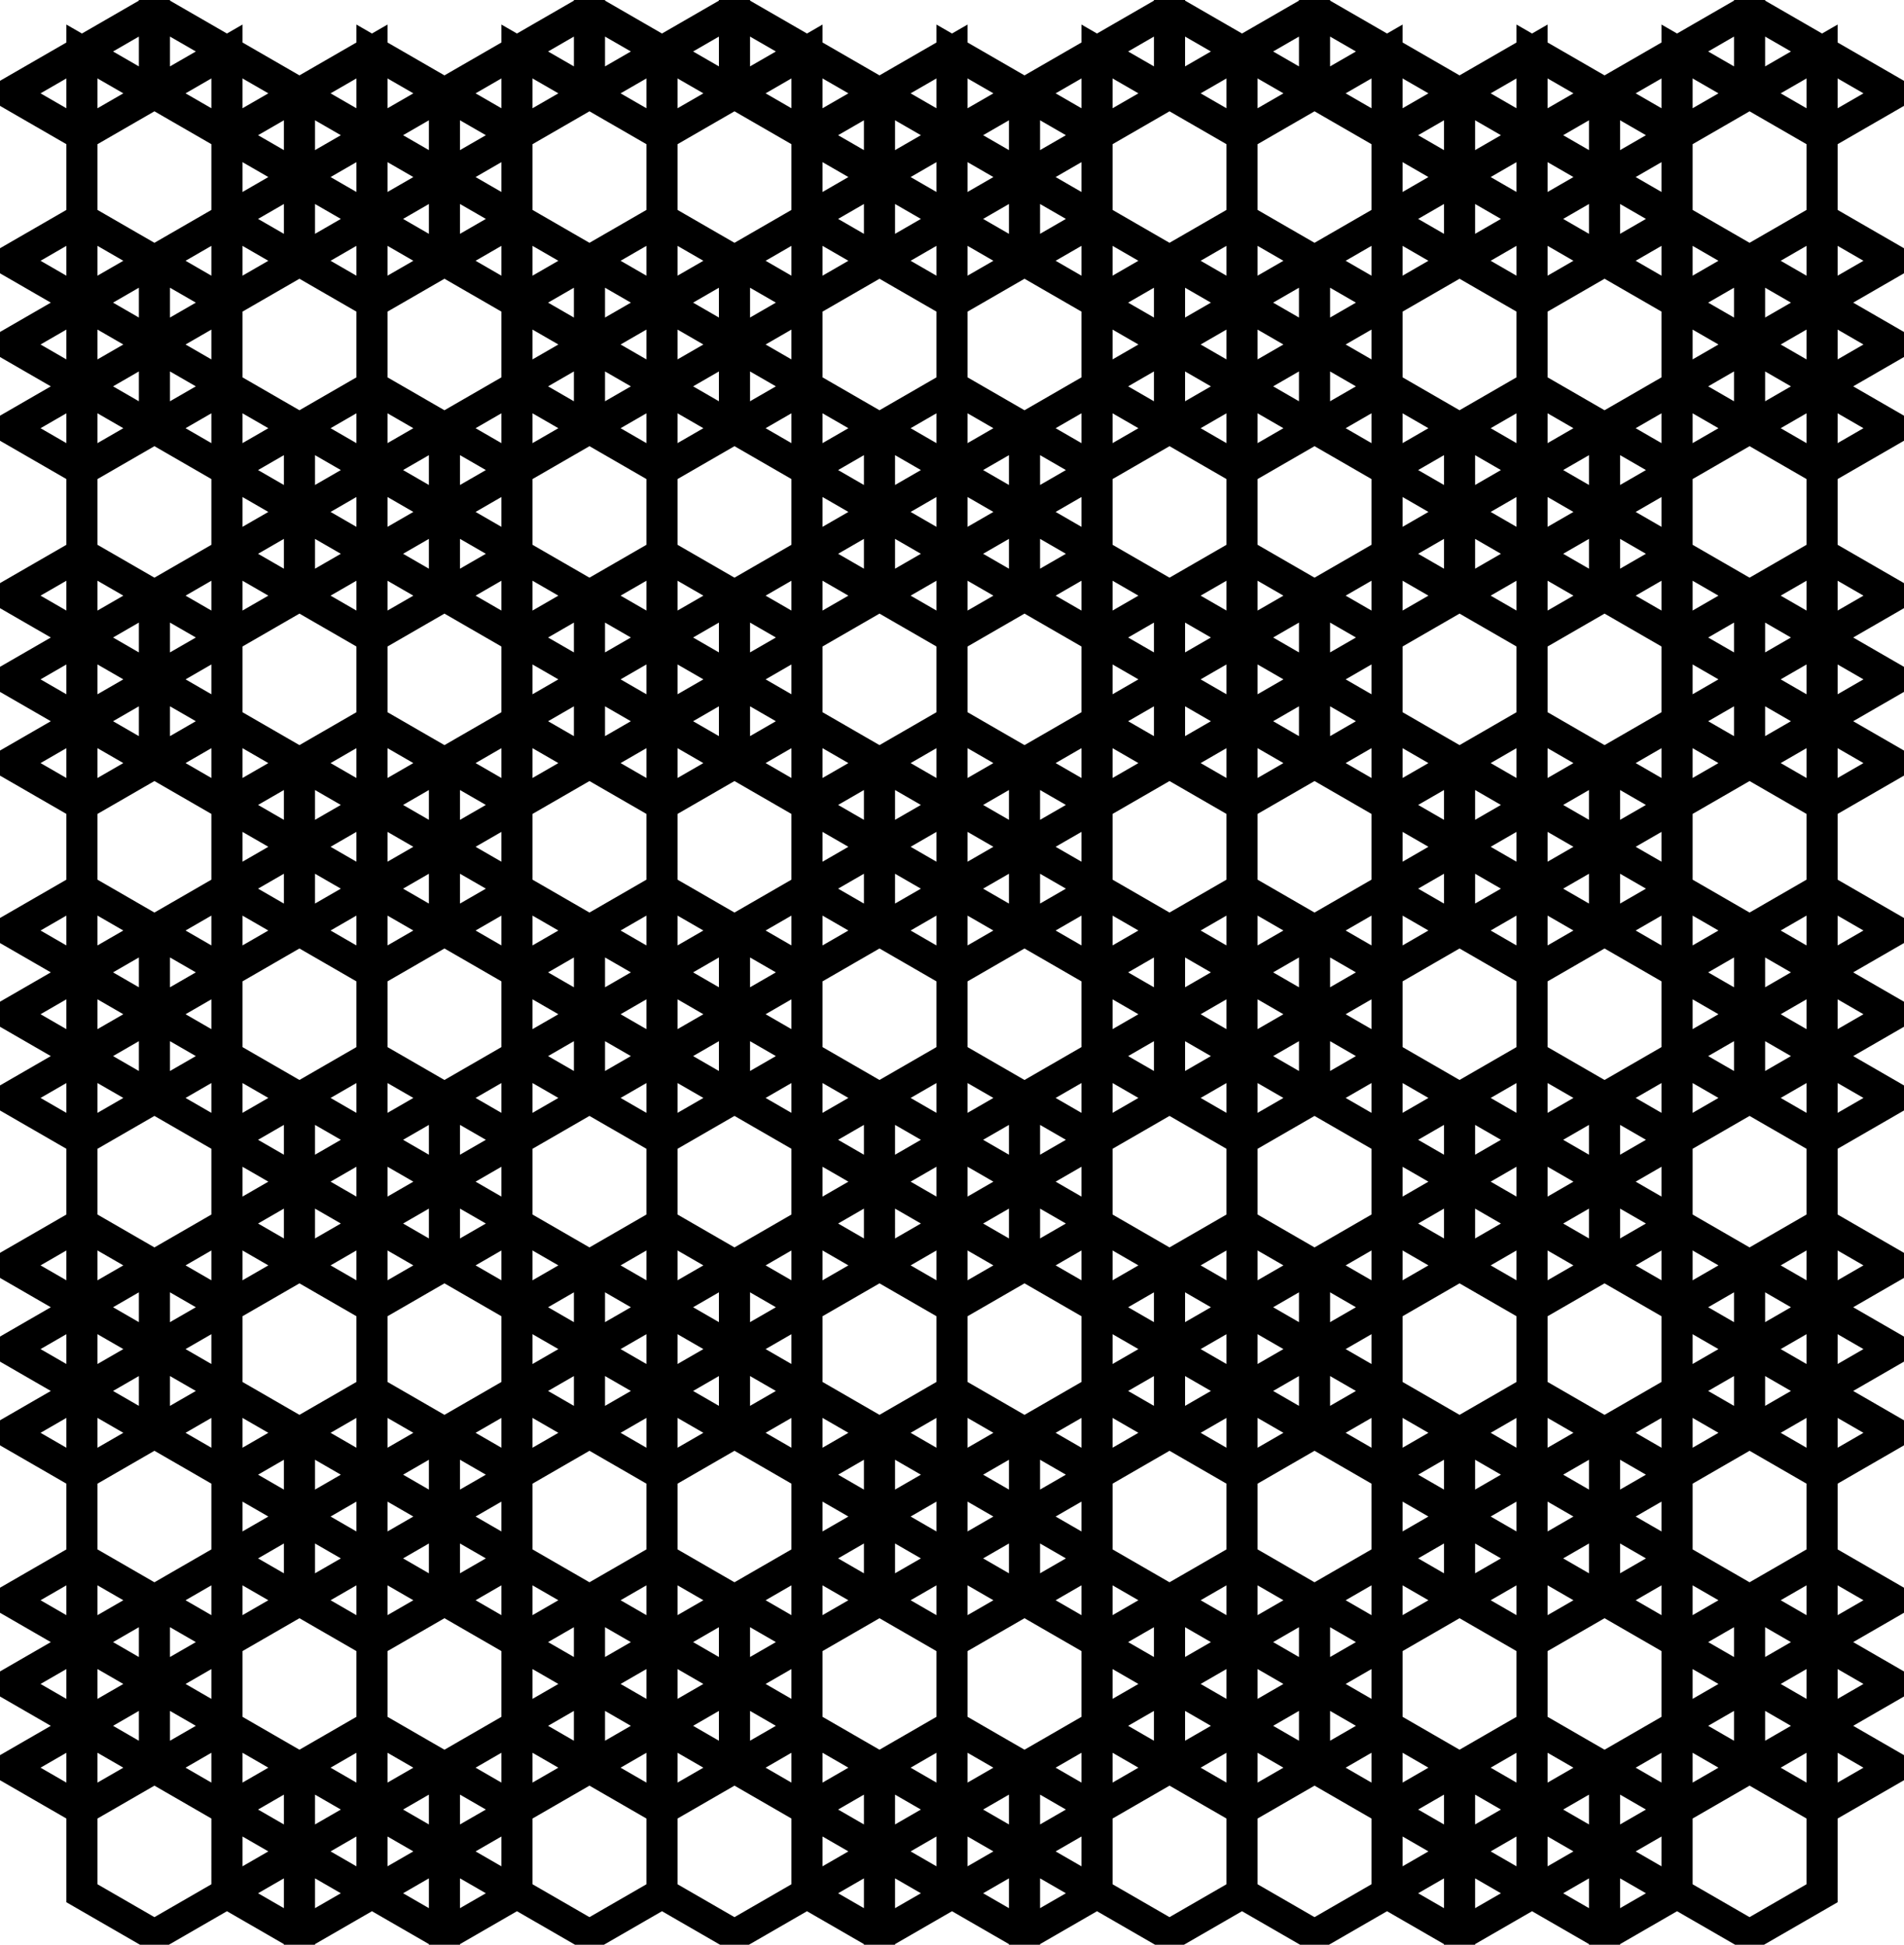 <?xml version="1.0" encoding="UTF-8" standalone="no"?>
<svg
   xmlns:dc="http://purl.org/dc/elements/1.1/"
   xmlns:cc="http://creativecommons.org/ns#"
   xmlns:rdf="http://www.w3.org/1999/02/22-rdf-syntax-ns#"
   xmlns:svg="http://www.w3.org/2000/svg"
   xmlns="http://www.w3.org/2000/svg"
   xmlns:sodipodi="http://sodipodi.sourceforge.net/DTD/sodipodi-0.dtd"
   xmlns:inkscape="http://www.inkscape.org/namespaces/inkscape"
   inkscape:version="1.0beta1 (32d4812, 2019-09-19)"
   sodipodi:docname="5-uniform_260.svg"
   id="c:\kuniform\5u\5-uniform_260.svg"
   height="1000.0"
   width="978.985"
   version="1.0">
  <defs
     id="defs146273" />
  <sodipodi:namedview
     inkscape:current-layer="c:\kuniform\5u\5-uniform_260.svg"
     inkscape:window-maximized="1"
     inkscape:window-y="23"
     inkscape:window-x="0"
     inkscape:cy="452.78179"
     inkscape:cx="391.22874"
     inkscape:zoom="0.61028663"
     showgrid="false"
     id="namedview146271"
     inkscape:window-height="1005"
     inkscape:window-width="1680"
     inkscape:pageshadow="2"
     inkscape:pageopacity="0"
     guidetolerance="10"
     gridtolerance="10"
     objecttolerance="10"
     borderopacity="1"
     inkscape:document-rotation="0"
     bordercolor="#666666"
     pagecolor="#ffffff" />
  <!-- X Coordinate transform: fx(x)=(x+68.545654)*0.86095566-->
  <!-- Y Coordinate transform: fy(y)=(1080.75-y)*0.86095566 -->
  <path
     d="m 936.858,69.522 37.281,-21.524 m -74.561,0 V 4.95 m -37.281,21.524 37.281,21.524 37.28,21.524 M 42.127,112.57 4.846,134.094 M 42.127,930.478 4.846,908.954 m 894.732,0 37.28,-21.524 37.281,-21.524 M 79.407,908.954 42.127,887.43 4.846,865.906 m 932.012,-753.336 37.281,21.524 m -894.732,0 -37.28,21.524 -37.281,21.524 m 932.012,753.336 37.281,-21.524 m -111.842,-21.524 37.281,21.524 37.28,21.524 M 825.017,908.954 v 43.048 43.047 m -111.842,-21.523 37.281,-21.524 37.28,-21.524 37.281,-21.524 37.28,-21.524 37.281,-21.524 37.28,-21.524 37.281,-21.524 M 42.127,801.334 4.846,822.858 m 37.281,107.62 37.28,-21.524 37.281,-21.524 m 37.28,21.524 v 43.048 43.047 M 265.81,973.526 228.529,952.002 191.249,930.478 153.968,908.954 116.688,887.43 79.407,865.906 42.127,844.382 4.846,822.858 m 894.732,-688.764 37.28,21.524 37.281,21.524 M 79.407,47.998 V 4.95 m 857.451,796.384 37.281,21.524 M 42.127,241.713 4.846,220.189 M 116.688,155.618 79.407,134.094 42.127,112.57 m 111.841,21.524 V 91.046 47.998 M 42.127,69.522 79.407,47.998 116.688,26.474 M 303.09,47.998 V 4.95 m -186.402,64.572 37.28,-21.524 37.281,-21.524 37.28,21.524 37.281,21.524 m 74.561,-43.048 -37.281,21.524 -37.28,21.524 -37.281,21.524 -37.28,21.524 -37.281,21.524 -37.28,21.524 -37.281,21.524 -37.28,21.524 -37.281,21.523 M 42.127,758.287 4.846,736.763 M 42.127,284.761 4.846,306.285 m 708.329,667.241 37.281,21.523 37.28,-21.523 37.281,-21.524 37.28,-21.524 37.281,-21.524 v -43.048 -43.048 m -37.281,21.524 37.281,-21.524 37.28,-21.524 m -149.122,86.096 37.281,21.524 37.28,21.524 m -223.682,43.048 37.28,21.523 m 74.561,-86.095 v 43.048 43.047 m -37.281,-64.571 37.281,-21.524 37.28,-21.524 M 79.407,822.858 v 43.048 43.048 l 37.281,21.524 37.28,21.524 37.281,21.524 M 116.688,844.382 79.407,822.858 42.127,801.334 m 74.561,129.144 37.28,-21.524 37.281,-21.524 M 42.127,69.522 4.846,47.998 M 303.09,995.049 340.371,973.526 M 228.529,908.954 v 43.048 43.047 m -37.28,-107.619 37.28,21.524 37.281,21.524 m 671.048,-688.765 37.281,-21.524 m -111.842,-64.571 37.281,-21.524 37.28,-21.524 M 825.017,134.094 V 91.046 47.998 m -149.122,0 V 4.95 m 37.28,64.572 37.281,-21.524 37.28,-21.524 37.281,21.524 37.28,21.524 m 74.561,688.765 37.281,-21.524 m -37.281,-452.002 37.281,21.524 M 79.407,220.189 v -43.047 -43.048 l 37.281,-21.524 37.28,-21.524 37.281,-21.524 37.28,-21.524 m -186.402,193.715 37.28,-21.524 37.281,-21.523 m 0,-86.096 37.28,21.524 37.281,21.524 M 377.651,47.998 V 4.95 m -111.841,21.524 37.28,21.524 37.281,21.524 m 0,0 37.28,-21.524 37.281,-21.524 M 228.529,134.094 V 91.046 47.998 L 265.81,26.474 m -74.561,129.144 37.28,-21.524 37.281,-21.524 M 42.127,629.143 4.846,650.667 M 42.127,586.096 4.846,564.572 M 42.127,413.904 4.846,392.381 M 42.127,586.096 V 543.048 500 456.952 m 0,0 -37.281,21.524 m 820.171,344.382 37.28,-21.524 m -745.609,0 37.28,21.524 37.281,21.524 m -149.122,129.144 37.28,21.523 m 671.049,-947.051 37.28,21.524 37.281,21.524 37.28,21.524 37.281,21.524 v 43.048 43.047 m -37.281,-21.523 37.281,21.523 37.28,21.524 m -149.122,-86.095 37.281,-21.524 37.28,-21.524 m 37.281,882.479 37.28,-21.523 M 601.334,47.998 V 4.95 m 37.281,64.572 37.28,-21.524 37.28,-21.524 m -149.121,0 37.28,21.524 37.281,21.524 m 74.56,-43.048 37.281,21.524 v 43.048 43.048 m -37.281,-21.524 37.281,21.524 37.28,21.524 m 111.842,581.145 37.28,-21.524 37.281,-21.524 m -37.281,-64.572 37.281,21.524 m -37.281,-64.571 37.281,-21.524 M 936.858,413.904 974.139,392.381 M 936.858,586.096 V 543.048 500 456.952 m 0,0 37.281,21.524 m -857.451,-236.763 37.28,-21.524 37.281,-21.523 M 42.127,758.287 79.407,736.763 116.688,715.239 M 79.407,736.763 V 693.715 650.667 M 116.688,327.809 79.407,306.285 42.127,284.761 m 37.28,107.62 v -43.048 -43.048 m 0,258.287 v -43.048 -43.048 m 74.561,344.382 v -43.047 -43.048 m 74.561,86.095 -37.28,-21.524 -37.281,-21.523 -37.28,-21.524 L 79.407,736.763 42.127,715.239 4.846,693.715 m 820.171,-473.526 37.28,21.524 M 414.932,69.522 l 37.28,-21.524 37.281,-21.524 37.28,21.524 37.281,21.524 m 298.243,645.717 37.281,21.524 37.28,21.524 m -149.122,86.095 37.281,-21.524 v -43.047 -43.048 m -74.561,86.095 37.28,-21.524 37.281,-21.523 37.28,-21.524 37.281,-21.524 v -43.048 -43.048 m -37.281,-322.858 37.281,-21.524 37.28,-21.524 m -37.28,107.62 v -43.048 -43.048 m 0,258.287 V 521.524 478.476 M 153.968,306.285 v -43.048 -43.048 m 74.561,0 -37.28,21.524 -37.281,21.524 -37.28,21.524 -37.281,21.524 -37.28,21.524 -37.281,21.524 M 116.688,672.191 79.407,650.667 42.127,629.143 m 74.561,-86.095 -37.281,21.524 -37.28,21.524 v 43.047 43.048 43.048 43.048 43.047 43.048 43.048 43.048 43.048 m 0,-559.622 37.28,-21.523 37.281,-21.524 m 0,129.143 -37.281,-21.524 -37.28,-21.524 V 413.904 370.857 327.809 284.761 241.713 198.666 155.618 112.57 69.522 26.474 m 484.646,882.48 v 43.048 43.047 m -74.561,-86.095 v 43.048 43.047 m 260.963,-193.715 37.281,21.524 37.28,21.524 m -111.841,64.572 v -43.048 -43.048 m -111.841,64.572 37.28,21.524 37.281,21.524 37.28,-21.524 37.28,-21.524 m -298.243,86.096 37.28,-21.524 37.281,-21.524 37.28,-21.524 37.281,-21.524 37.28,-21.524 37.281,-21.524 37.28,-21.524 37.28,-21.524 37.281,-21.523 37.28,-21.524 37.281,-21.524 37.28,-21.524 37.281,-21.524 37.28,-21.524 37.281,-21.524 m -857.451,107.62 37.28,-21.524 37.281,-21.524 m 0,129.143 37.28,-21.524 37.281,-21.524 m 37.28,107.62 v -43.048 -43.048 m -37.28,64.572 37.28,21.524 37.281,21.524 37.28,-21.524 37.281,-21.524 m 186.402,107.619 -37.28,-21.523 -37.281,-21.524 -37.28,-21.524 -37.281,-21.524 -37.28,-21.524 -37.281,-21.524 -37.28,-21.524 -37.281,-21.524 -37.28,-21.524 -37.281,-21.523 -37.28,-21.524 -37.281,-21.524 -37.28,-21.524 L 79.407,693.715 42.127,672.191 4.846,650.667 m 782.89,-452.001 37.281,21.523 v 43.048 43.048 m 37.28,365.906 37.281,-21.524 37.28,-21.524 m -149.122,86.096 37.281,21.524 37.28,21.524 m 0,-215.239 37.281,21.524 37.28,21.524 v 43.047 43.048 43.048 43.048 43.047 43.048 43.048 43.048 43.048 m -74.561,-602.669 37.281,21.524 37.28,21.523 M 862.297,500 l 37.281,-21.524 37.28,-21.524 V 413.904 370.857 327.809 284.761 241.713 198.666 155.618 112.57 69.522 26.474 M 452.212,134.094 V 91.046 47.998 m 74.561,86.096 V 91.046 47.998 m -410.085,236.763 37.28,21.524 37.281,21.524 m 0,-129.143 37.28,21.523 37.281,21.524 m 37.28,-21.524 v -43.047 -43.048 m -37.28,21.524 37.28,-21.524 37.281,-21.524 37.28,21.524 37.281,21.524 m -298.244,473.525 37.28,21.524 37.281,21.524 m -37.281,-21.524 v -43.048 -43.047 m 0,-86.096 v -43.048 -43.047 m -37.28,21.523 37.28,-21.523 37.281,-21.524 m 298.244,516.573 37.28,21.524 37.281,21.524 m -149.122,0 37.28,-21.524 37.281,-21.524 m 111.841,21.524 37.281,-21.524 37.28,-21.524 37.28,-21.524 37.281,-21.524 v -43.047 -43.048 m -37.281,21.524 37.281,-21.524 37.28,-21.524 m -149.121,86.095 37.28,21.524 37.28,21.524 m -298.243,129.144 37.28,21.523 37.281,-21.523 37.28,-21.524 37.281,-21.524 37.28,-21.524 v -43.048 -43.048 m -37.28,21.524 37.28,-21.524 37.281,-21.524 M 228.529,736.763 v 43.048 43.047 l 37.281,21.524 37.28,21.524 37.281,21.524 37.28,21.524 m -186.402,-193.715 37.28,21.524 37.281,21.524 m 0,86.095 37.28,-21.524 37.281,-21.524 m 37.28,21.524 v 43.048 43.048 l 37.281,21.524 37.28,21.524 37.281,21.524 m -149.122,-172.192 37.28,21.524 37.281,21.524 m 372.804,-516.573 37.281,-21.524 37.28,-21.524 m -149.122,-43.048 37.281,-21.524 37.28,-21.523 m -111.841,21.523 v -43.047 -43.048 m -111.841,21.524 37.28,-21.524 37.281,-21.524 37.28,21.524 37.28,21.524 m 111.842,495.049 37.28,-21.524 m -74.561,43.048 37.281,-21.524 v -43.048 -43.047 m 0,-86.096 v -43.048 -43.047 m -37.281,-21.524 37.281,21.524 37.28,21.523 M 414.932,112.57 l 37.28,21.524 37.281,21.524 m 0,0 37.28,-21.524 37.281,-21.524 M 228.529,306.285 v -43.048 -43.048 l 37.281,-21.523 37.28,-21.524 37.281,-21.524 37.28,-21.524 m -186.402,193.715 37.28,-21.524 37.281,-21.524 m 0,-86.095 37.28,21.523 37.281,21.524 m 37.28,-21.524 v -43.047 -43.048 l 37.281,-21.524 37.28,-21.524 37.281,-21.524 37.28,-21.524 37.281,-21.524 m -223.683,215.239 37.28,-21.524 37.281,-21.523 m -298.244,387.43 37.28,-21.524 37.281,-21.524 m 0,-43.048 v -43.048 -43.048 -43.047 m -74.561,86.095 37.28,21.524 37.281,21.524 m 484.646,236.763 37.28,-21.524 m -447.365,0 37.28,21.524 m 111.842,64.571 37.28,21.524 37.281,21.524 37.28,-21.524 37.281,-21.524 M 750.456,306.285 v -43.048 -43.048 m -37.281,64.572 37.281,21.524 37.28,21.524 m -149.121,-86.096 37.28,-21.524 37.28,-21.523 m -111.841,21.523 v -43.047 -43.048 m -37.28,64.572 37.28,21.523 37.281,21.524 m 111.841,408.954 37.28,-21.524 37.281,-21.524 37.28,-21.523 37.281,-21.524 37.28,-21.524 37.281,-21.524 m -186.403,21.524 37.281,21.524 37.28,21.524 M 787.736,500 v -43.048 -43.048 -43.047 m 0,129.143 37.281,-21.524 37.28,-21.524 M 265.81,327.809 303.09,306.285 m -111.841,365.906 37.28,-21.524 37.281,-21.524 m -37.281,21.524 v -43.048 -43.047 m 0,-86.096 v -43.048 -43.047 m 37.281,21.523 -37.281,-21.523 -37.28,-21.524 V 327.809 284.761 241.713 198.666 155.618 112.57 69.522 26.474 M 377.651,736.763 340.371,715.239 303.09,693.715 265.81,672.191 228.529,650.667 191.249,629.143 153.968,607.619 116.688,586.096 79.407,564.572 42.127,543.048 4.846,521.524 M 303.09,650.667 v 43.048 43.048 l 37.281,21.524 m 335.524,-452.002 37.28,21.524 m -298.243,-86.096 37.28,-21.524 37.281,-21.523 37.28,21.523 37.281,21.524 m 149.121,387.43 37.281,21.524 37.28,21.524 m -186.402,64.572 37.281,-21.524 37.28,-21.524 37.28,-21.524 37.281,-21.524 v -43.048 -43.047 m 0,-86.096 v -43.048 -43.047 m -37.281,21.523 37.281,-21.523 37.28,-21.524 V 327.809 284.761 241.713 198.666 155.618 112.57 69.522 26.474 m -149.121,731.813 37.28,-21.524 v -43.048 -43.048 m -298.244,-344.382 -37.28,21.524 -37.281,21.524 -37.28,21.524 -37.281,21.524 -37.28,21.523 -37.281,21.524 -37.28,21.524 L 79.407,478.476 42.127,500 4.846,521.524 m 186.403,21.524 37.28,21.524 37.281,21.524 m 0,-129.144 -37.281,21.524 -37.28,21.524 v 43.048 43.048 43.047 43.048 43.048 43.048 43.047 43.048 43.048 43.048 43.048 l 37.28,21.523 37.281,-21.523 m 0,-473.526 v -43.048 -43.048 -43.047 m 37.28,21.524 v -43.048 -43.048 l 37.281,-21.524 m 186.402,538.097 v -43.047 -43.048 m -74.561,86.095 v -43.047 -43.048 m 111.842,-21.524 37.28,21.524 37.281,21.524 m -559.208,236.762 37.281,-21.523 37.28,-21.524 37.281,-21.524 37.28,-21.524 37.281,-21.524 37.28,-21.524 37.281,-21.524 37.28,-21.524 37.281,-21.524 37.28,-21.523 37.281,-21.524 37.28,-21.524 37.281,-21.524 37.28,-21.524 37.281,-21.524 37.28,-21.524 37.28,-21.524 37.281,-21.524 37.28,-21.523 37.281,-21.524 37.28,-21.524 37.281,-21.524 37.28,-21.524 37.281,-21.524 m -633.768,279.811 37.28,-21.524 37.281,-21.524 M 4.846,478.476 42.127,500 l 37.28,21.524 37.281,21.524 37.28,21.524 37.281,21.524 37.28,21.523 37.281,21.524 37.28,21.524 37.281,21.524 37.28,21.524 37.281,21.524 37.28,21.524 37.281,21.524 37.28,21.524 37.281,21.523 37.28,21.524 37.281,21.524 37.28,21.524 37.28,21.524 37.281,21.524 37.28,21.524 37.281,21.524 37.28,21.524 37.281,21.523 M 265.81,672.191 l 37.28,-21.524 37.281,-21.524 m 260.963,-322.858 37.281,21.524 37.28,21.524 37.28,21.524 37.281,21.524 37.28,21.523 37.281,21.524 37.28,21.524 37.281,21.524 37.28,21.524 37.281,21.524 m -260.964,64.572 37.281,-21.524 37.28,-21.524 m -74.561,-86.096 37.281,21.524 37.28,21.524 v 43.048 43.048 43.047 43.048 43.048 43.048 43.047 43.048 43.048 43.048 43.048 M 713.175,500 v -43.048 -43.048 -43.047 m -37.28,21.524 v -43.048 -43.048 l -37.28,-21.524 m 0,344.382 37.28,21.524 37.28,21.524 M 452.212,306.285 v -43.048 -43.048 m 74.561,86.096 v -43.048 -43.048 m -186.402,64.572 37.28,21.524 37.281,21.524 M 4.846,564.572 42.127,543.048 79.407,521.524 116.688,500 l 37.28,-21.524 37.281,-21.524 37.28,-21.524 37.281,-21.524 37.28,-21.523 37.281,-21.524 37.28,-21.524 37.281,-21.524 37.28,-21.524 37.281,-21.524 37.28,-21.524 37.281,-21.524 37.28,-21.524 37.281,-21.523 37.28,-21.524 37.28,-21.524 37.281,-21.524 37.28,-21.524 37.281,-21.524 37.28,-21.524 37.281,-21.524 37.28,-21.524 M 303.09,564.572 V 521.524 478.476 M 340.371,413.904 303.09,392.381 265.81,370.857 V 327.809 284.761 241.713 198.666 155.618 112.57 69.522 26.474 l 37.28,-21.524 37.281,21.524 37.28,21.524 37.281,21.524 37.28,21.524 37.281,21.524 37.28,21.524 37.281,21.524 37.28,21.524 37.281,21.524 37.28,21.523 37.28,21.524 37.281,21.524 37.28,21.524 37.281,21.524 37.28,21.524 37.281,21.524 37.28,21.524 37.281,21.524 m -484.646,322.858 37.28,21.524 37.281,21.524 m -149.122,0 37.28,-21.524 37.281,-21.524 m 111.841,-64.572 v 43.048 43.048 l -37.28,21.524 -37.281,21.524 -37.28,21.523 -37.281,21.524 -37.28,21.524 -37.281,21.524 -37.28,21.524 -37.281,21.524 -37.28,21.524 -37.281,21.524 -37.28,21.524 -37.281,21.523 -37.28,-21.523 V 930.478 887.43 844.382 801.334 758.287 715.239 672.191 629.143 586.096 543.048 500 456.952 413.904 370.857 327.809 284.761 241.713 198.666 155.618 112.57 69.522 26.474 m 447.366,645.717 37.28,-21.524 37.281,-21.524 m -260.964,21.524 v 43.048 43.048 l 37.281,21.524 37.28,21.524 37.281,21.523 37.28,21.524 37.281,21.524 37.28,21.524 37.281,21.524 37.28,21.524 37.28,21.524 37.281,21.524 37.28,21.524 37.281,21.523 37.28,-21.523 V 930.478 887.43 844.382 801.334 758.287 715.239 672.191 629.143 586.096 543.048 500 456.952 413.904 370.857 327.809 284.761 241.713 198.666 155.618 112.57 69.522 26.474 m -521.926,602.669 37.28,21.524 37.281,21.524 M 265.81,543.048 l 37.28,21.524 37.281,21.524 m 223.683,-258.287 37.28,-21.524 37.281,-21.524 M 974.139,564.572 936.858,543.048 899.578,521.524 862.297,500 l -37.28,-21.524 -37.281,-21.524 -37.28,-21.524 -37.281,-21.524 -37.28,-21.523 -37.28,-21.524 -37.281,-21.524 -37.28,-21.524 -37.281,-21.524 -37.28,-21.524 -37.281,-21.524 -37.28,-21.524 -37.281,-21.524 -37.28,-21.523 L 303.09,177.142 265.81,155.618 228.529,134.094 191.249,112.57 153.968,91.046 116.688,69.522 79.407,47.998 42.127,26.474 m 633.768,538.098 v -43.048 -43.048 m -37.28,-64.572 37.28,-21.523 37.28,-21.524 V 327.809 284.761 241.713 198.666 155.618 112.57 69.522 26.474 l -37.28,-21.524 -37.28,21.524 -37.281,21.524 -37.28,21.524 -37.281,21.524 -37.28,21.524 -37.281,21.524 -37.28,21.524 -37.281,21.524 -37.28,21.524 -37.281,21.523 -37.28,21.524 -37.281,21.524 -37.28,21.524 -37.281,21.524 -37.28,21.524 -37.281,21.524 -37.28,21.524 -37.281,21.524 m 633.769,193.715 37.28,-21.524 37.28,-21.524 m -298.243,-258.287 37.28,21.524 37.281,21.524 m 0,0 37.28,-21.524 37.281,-21.524 m -186.403,107.62 v -43.048 -43.048 l 37.281,-21.524 37.28,-21.524 37.281,-21.524 37.28,-21.524 37.281,-21.523 37.28,-21.524 37.281,-21.524 37.28,-21.524 37.28,-21.524 37.281,-21.524 37.28,-21.524 37.281,-21.524 37.28,-21.524 37.281,-21.524 37.28,21.524 37.281,21.524 m -633.768,365.906 37.28,-21.523 37.281,-21.524 M 340.371,586.096 V 543.048 500 456.952 m 0,0 L 303.09,478.476 265.81,500 v 43.048 43.048 43.047 43.048 43.048 43.048 43.047 43.048 43.048 43.048 43.048 l 37.28,21.523 m 111.842,-365.906 37.28,21.524 37.281,21.524 37.28,-21.524 37.281,-21.524 m 37.28,-236.762 v -43.048 -43.048 l -37.28,-21.524 -37.281,-21.524 -37.28,-21.524 -37.281,-21.524 -37.28,-21.523 -37.281,-21.524 -37.28,-21.524 L 303.09,134.094 265.81,112.57 228.529,91.046 191.249,69.522 153.968,47.998 116.688,26.474 79.407,4.95 42.127,26.474 4.846,47.998 m 559.208,322.859 37.28,21.524 37.281,21.523 m 0,172.192 V 543.048 500 456.952 m 0,0 37.28,21.524 37.28,21.524 v 43.048 43.048 43.047 43.048 43.048 43.048 43.047 43.048 43.048 43.048 43.048 l -37.28,21.523 m -74.561,-430.477 37.281,-21.524 37.28,-21.524 37.28,-21.524 37.281,-21.524 37.28,-21.524 37.281,-21.524 37.28,-21.524 37.281,-21.523 37.28,-21.524 37.281,-21.524 M 414.932,413.904 V 370.857 327.809 284.761 241.713 198.666 155.618 112.57 69.522 26.474 M 377.651,564.572 V 521.524 478.476 M 4.846,349.333 l 37.281,21.524 37.28,21.524 37.281,21.523 37.28,21.524 37.281,21.524 37.28,21.524 37.281,21.524 37.28,21.524 37.281,21.524 37.28,21.524 37.281,21.524 37.28,21.523 37.281,21.524 37.28,21.524 M 377.651,995.049 340.371,973.526 V 930.478 887.43 844.382 801.334 758.287 715.239 672.191 629.143 586.096 l 37.28,-21.524 37.281,-21.524 m 111.841,-150.667 37.281,21.523 m -111.842,236.763 37.281,-21.524 37.28,-21.524 37.281,-21.523 37.28,-21.524 v -43.048 -43.048 m -37.28,64.572 37.28,21.524 37.281,21.524 v 43.047 43.048 43.048 43.048 43.047 43.048 43.048 43.048 43.048 l -37.281,21.523 M 4.846,693.715 l 37.281,-21.524 37.28,-21.524 37.281,-21.524 37.28,-21.524 37.281,-21.523 37.28,-21.524 37.281,-21.524 37.28,-21.524 37.281,-21.524 37.28,-21.524 37.281,-21.524 37.28,-21.524 37.281,-21.524 37.28,-21.523 37.281,-21.524 37.28,-21.524 37.281,-21.524 37.28,-21.524 37.28,-21.524 37.281,-21.524 37.28,-21.524 37.281,-21.524 37.28,-21.523 37.281,-21.524 37.28,-21.524 37.281,-21.524 m 0,215.239 -37.281,-21.524 -37.28,-21.524 -37.281,-21.524 -37.28,-21.524 -37.281,-21.524 -37.28,-21.524 -37.281,-21.523 -37.28,-21.524 -37.28,-21.524 L 601.334,134.094 564.054,112.57 526.773,91.046 489.493,69.522 452.212,47.998 414.932,26.474 377.651,4.95 340.371,26.474 v 43.048 43.048 43.048 43.048 43.047 43.048 43.048 43.048 43.047 43.048 l 37.28,21.524 37.281,21.524 m 559.207,408.954 -37.281,-21.524 -37.28,-21.524 -37.281,-21.524 -37.28,-21.524 -37.281,-21.524 -37.28,-21.523 -37.281,-21.524 -37.28,-21.524 -37.28,-21.524 -37.281,-21.524 -37.28,-21.524 -37.281,-21.524 v -43.048 -43.047 m 447.366,-258.287 -37.281,21.524 -37.28,21.524 -37.281,21.524 -37.28,21.524 -37.281,21.523 -37.28,21.524 -37.281,21.524 -37.28,21.524 -37.28,21.524 -37.281,21.524 -37.28,21.524 -37.281,21.524 -37.28,21.524 -37.281,21.523 -37.28,21.524 -37.281,21.524 -37.28,21.524 -37.281,21.524 -37.28,21.524 -37.281,21.524 -37.28,21.524 -37.281,21.524 -37.28,21.523 -37.281,21.524 -37.28,21.524 -37.281,21.524 m 0,43.048 37.281,-21.524 37.28,-21.524 37.281,-21.524 37.28,-21.524 37.281,-21.524 37.28,-21.523 37.281,-21.524 37.28,-21.524 37.281,-21.524 37.28,-21.524 37.281,-21.524 37.28,-21.524 V 607.619 564.572 M 4.846,306.285 l 37.281,21.524 37.28,21.524 37.281,21.524 37.28,21.524 37.281,21.523 37.28,21.524 37.281,21.524 37.28,21.524 37.281,21.524 37.28,21.524 37.281,21.524 37.28,21.524 37.281,21.524 37.28,21.523 37.281,21.524 37.28,21.524 37.281,21.524 37.28,21.524 37.28,21.524 37.281,21.524 37.28,21.524 37.281,21.524 37.28,21.523 37.281,21.524 37.28,21.524 37.281,21.524 m -521.927,-473.525 37.281,21.523 37.28,21.524 37.281,21.524 37.28,21.524 37.281,21.524 37.28,21.524 37.28,21.524 37.281,21.524 37.28,21.524 37.281,21.523 37.28,21.524 37.281,21.524 37.28,21.524 37.281,21.524 M 564.054,500 l 37.28,-21.524 37.281,-21.524 V 413.904 370.857 327.809 284.761 241.713 198.666 155.618 112.57 69.522 26.474 M 452.212,478.476 v -43.048 -43.047 l -37.28,-21.524 -37.281,-21.524 -37.28,-21.524 -37.281,-21.524 -37.28,-21.524 -37.281,-21.524 -37.28,-21.524 -37.281,-21.524 -37.28,-21.523 L 79.407,177.142 42.127,155.618 4.846,134.094 m 0,602.669 37.281,-21.524 37.28,-21.524 37.281,-21.524 37.28,-21.524 37.281,-21.524 37.28,-21.524 37.281,-21.523 37.28,-21.524 37.281,-21.524 37.28,-21.524 37.281,-21.524 37.28,-21.524 37.281,-21.524 37.28,-21.524 37.281,-21.524 37.28,-21.523 37.281,-21.524 37.28,-21.524 37.28,-21.524 37.281,-21.524 37.28,-21.524 37.281,-21.524 37.28,-21.524 37.281,-21.524 37.28,-21.523 37.281,-21.524 m -484.646,365.906 37.28,21.524 37.281,21.524 m -149.122,0 37.28,-21.524 37.281,-21.524 m 37.28,-64.572 37.281,-21.524 m 410.085,279.811 -37.281,-21.524 -37.28,-21.524 -37.281,-21.524 -37.28,-21.524 -37.281,-21.524 -37.28,-21.524 -37.281,-21.523 -37.28,-21.524 -37.28,-21.524 -37.281,-21.524 -37.28,-21.524 -37.281,-21.524 -37.28,-21.524 -37.281,-21.524 -37.28,-21.524 -37.281,-21.523 -37.28,-21.524 -37.281,-21.524 -37.28,-21.524 -37.281,-21.524 -37.28,-21.524 -37.281,-21.524 -37.28,-21.524 L 79.407,220.189 42.127,198.666 4.846,177.142 M 489.493,500 V 456.952 413.904 370.857 327.809 284.761 241.713 198.666 155.618 112.57 69.522 26.474 m -74.561,430.478 37.28,21.524 L 489.493,500 M 377.651,995.049 414.932,973.526 V 930.478 887.43 844.382 801.334 758.287 715.239 672.191 629.143 586.096 543.048 500 456.952 413.904 l 37.28,-21.523 37.281,-21.524 37.28,21.524 v 43.047 43.048 L 489.493,500 v 43.048 43.048 43.047 43.048 43.048 43.048 43.047 43.048 43.048 43.048 43.048 l 37.28,21.523 37.281,-21.523 V 930.478 887.43 844.382 801.334 758.287 715.239 672.191 629.143 586.096 543.048 500 456.952 413.904 370.857 327.809 284.761 241.713 198.666 155.618 112.57 69.522 26.474 l 37.28,-21.524 37.281,21.524 37.28,21.524 37.28,21.524 37.281,21.524 37.28,21.524 37.281,21.524 37.28,21.524 37.281,21.524 37.28,21.524 37.281,21.523 M 42.127,69.522 79.407,47.998 116.688,69.522 V 112.57 L 79.407,134.094 42.127,112.57 Z m 894.731,0 v 43.048 l -37.28,21.524 -37.281,-21.524 V 69.522 l 37.281,-21.524 z m -74.561,817.908 -37.28,21.524 -37.281,-21.524 v -43.048 l 37.281,-21.524 37.28,21.524 z m -149.122,86.096 -37.28,21.523 -37.28,-21.523 v -43.048 l 37.28,-21.524 37.28,21.524 z M 42.127,801.334 v -43.047 l 37.28,-21.524 37.281,21.524 v 43.047 l -37.281,21.524 z m 74.561,86.096 v -43.048 l 37.28,-21.524 37.281,21.524 v 43.048 l -37.281,21.524 z m -74.561,43.048 37.28,-21.524 37.281,21.524 v 43.048 l -37.281,21.523 -37.28,-21.523 z m 223.683,43.048 v -43.048 l 37.28,-21.524 37.281,21.524 v 43.048 l -37.281,21.523 z m 671.048,-43.048 v 43.048 l -37.28,21.523 -37.281,-21.523 v -43.048 l 37.281,-21.524 z m 0,-129.144 -37.28,21.524 -37.281,-21.524 v -43.047 l 37.281,-21.524 37.28,21.524 z M 42.127,241.713 l 37.28,-21.524 37.281,21.524 v 43.048 l -37.281,21.524 -37.28,-21.524 z m 74.561,-86.095 37.28,-21.524 37.281,21.524 v 43.048 l -37.281,21.523 -37.28,-21.523 z M 303.09,47.998 340.371,69.522 V 112.57 L 303.09,134.094 265.81,112.57 V 69.522 Z M 489.493,500 526.773,478.476 564.054,500 v 43.048 l -37.281,21.524 -37.28,-21.524 z m 298.243,387.43 -37.28,21.524 -37.281,-21.524 v -43.048 l 37.281,-21.524 37.28,21.524 z m -149.121,86.096 -37.281,21.523 -37.28,-21.523 v -43.048 l 37.28,-21.524 37.281,21.524 z M 191.249,887.43 v -43.048 l 37.28,-21.524 37.281,21.524 v 43.048 l -37.281,21.524 z m 149.122,86.096 v -43.048 l 37.28,-21.524 37.281,21.524 v 43.048 l -37.281,21.523 z M 936.858,241.713 v 43.048 l -37.28,21.524 -37.281,-21.524 v -43.048 l 37.281,-21.524 z m -74.561,-86.095 v 43.048 l -37.28,21.523 -37.281,-21.523 v -43.048 l 37.281,-21.524 z m -186.402,-107.62 37.28,21.524 v 43.048 l -37.28,21.524 -37.28,-21.524 V 69.522 Z m -484.646,107.62 37.28,-21.524 37.281,21.524 v 43.048 l -37.281,21.523 -37.28,-21.523 z m 186.402,-107.62 37.281,21.524 v 43.048 l -37.281,21.524 -37.28,-21.524 V 69.522 Z M 42.127,629.143 v -43.047 l 37.28,-21.524 37.281,21.524 v 43.047 l -37.281,21.524 z m 0,-215.239 37.28,-21.523 37.281,21.523 v 43.048 L 79.407,478.476 42.127,456.952 Z M 787.736,155.618 v 43.048 l -37.28,21.523 -37.281,-21.523 v -43.048 l 37.281,-21.524 z M 601.334,47.998 638.615,69.522 v 43.048 l -37.281,21.524 -37.28,-21.524 V 69.522 Z m 335.524,581.145 -37.28,21.524 -37.281,-21.524 v -43.047 l 37.281,-21.524 37.28,21.524 z m 0,-215.239 v 43.048 l -37.28,21.524 -37.281,-21.524 v -43.048 l 37.281,-21.523 z m -820.17,301.335 v -43.048 l 37.28,-21.524 37.281,21.524 v 43.048 l -37.281,21.524 z m 0,-387.43 37.28,-21.524 37.281,21.524 v 43.048 l -37.281,21.524 -37.28,-21.524 z m 745.609,387.43 -37.28,21.524 -37.281,-21.524 v -43.048 l 37.281,-21.524 37.28,21.524 z m 0,-387.43 v 43.048 l -37.28,21.524 -37.281,-21.524 v -43.048 l 37.281,-21.524 z M 116.688,543.048 V 500 l 37.28,-21.524 37.281,21.524 v 43.048 l -37.281,21.524 z m 410.085,365.906 -37.28,-21.524 v -43.048 l 37.28,-21.524 37.281,21.524 v 43.048 z m -74.561,0 -37.28,-21.524 v -43.048 l 37.28,-21.524 37.281,21.524 v 43.048 z m 260.963,-107.62 -37.28,21.524 -37.28,-21.524 v -43.047 l 37.28,-21.524 37.28,21.524 z M 340.371,758.287 v 43.047 l -37.281,21.524 -37.28,-21.524 v -43.047 l 37.28,-21.524 z M 265.81,672.191 v 43.048 l -37.281,21.524 -37.28,-21.524 v -43.048 l 37.28,-21.524 z M 787.736,500 825.017,478.476 862.297,500 v 43.048 l -37.28,21.524 -37.281,-21.524 z m -74.561,172.191 37.281,-21.524 37.28,21.524 v 43.048 l -37.28,21.524 -37.281,-21.524 z M 452.212,220.189 414.932,198.666 v -43.048 l 37.28,-21.524 37.281,21.524 v 43.048 z m 74.561,0 -37.28,-21.523 v -43.048 l 37.28,-21.524 37.281,21.524 v 43.048 z M 303.09,306.285 265.81,284.761 v -43.048 l 37.28,-21.524 37.281,21.524 v 43.048 z m -37.28,21.524 v 43.048 l -37.281,21.524 -37.28,-21.524 v -43.048 l 37.28,-21.524 z m 372.805,473.525 -37.281,21.524 -37.28,-21.524 v -43.047 l 37.28,-21.524 37.281,21.524 z m -223.683,0 -37.281,21.524 -37.28,-21.524 v -43.047 l 37.28,-21.524 37.281,21.524 z m 223.683,-559.621 37.28,-21.524 37.28,21.524 v 43.048 l -37.28,21.524 -37.28,-21.524 z m 111.841,150.668 -37.281,-21.524 v -43.048 l 37.281,-21.524 37.28,21.524 v 43.048 z M 340.371,284.761 v -43.048 l 37.28,-21.524 37.281,21.524 v 43.048 l -37.281,21.524 z M 228.529,564.572 191.249,543.048 V 500 L 228.529,478.476 265.81,500 v 43.048 z m 372.805,-344.383 37.281,21.524 v 43.048 l -37.281,21.524 -37.28,-21.524 V 241.713 Z M 787.736,500 v 43.048 l -37.28,21.524 -37.281,-21.524 V 500 l 37.281,-21.524 z M 265.81,629.143 v -43.047 l 37.28,-21.524 37.281,21.524 v 43.047 l -37.281,21.524 z m 372.805,-43.047 37.28,-21.524 37.28,21.524 v 43.047 l -37.28,21.524 -37.28,-21.524 z M 340.371,456.952 303.09,478.476 265.81,456.952 v -43.048 l 37.28,-21.523 37.281,21.523 z m 186.402,193.715 37.281,21.524 v 43.048 l -37.281,21.524 -37.28,-21.524 v -43.048 z m -74.561,0 37.281,21.524 v 43.048 l -37.281,21.524 -37.28,-21.524 V 672.191 Z M 638.615,456.952 v -43.048 l 37.28,-21.523 37.28,21.523 v 43.048 l -37.28,21.524 z m -186.403,-64.571 -37.28,-21.524 v -43.048 l 37.28,-21.524 37.281,21.524 v 43.048 z m 111.842,193.715 37.28,-21.524 37.281,21.524 v 43.047 l -37.281,21.524 -37.28,-21.524 z m -149.122,0 v 43.047 l -37.281,21.524 -37.28,-21.524 v -43.047 l 37.28,-21.524 z m 111.841,-193.715 -37.28,-21.524 v -43.048 l 37.28,-21.524 37.281,21.524 v 43.048 z m -111.841,64.571 -37.281,21.524 -37.28,-21.524 v -43.048 l 37.28,-21.523 37.281,21.523 z m 149.122,0 v -43.048 l 37.28,-21.523 37.281,21.523 v 43.048 l -37.281,21.524 z M 489.493,500 v 43.048 l -37.281,21.524 -37.28,-21.524 V 500 l 37.28,-21.524 z M 899.578,4.95 V 47.998 L 862.297,26.474 Z m 37.28,21.524 v 43.048 l -37.28,-21.524 z m -820.17,0 37.28,21.524 -37.28,21.524 z m 820.17,904.004 -37.28,-21.524 37.28,-21.524 z m -111.841,64.571 -37.281,-21.523 37.281,-21.524 z m 37.28,-21.523 -37.28,-21.524 37.28,-21.524 z M 42.127,930.478 4.846,908.954 42.127,887.43 Z m 0,0 V 887.43 l 37.28,21.524 z m 782.89,64.571 37.28,-21.523 -37.28,-21.524 z m -671.049,0 37.281,-21.523 -37.281,-21.524 z m 0,0 -37.28,-21.523 37.28,-21.524 z m -37.28,-21.523 v -43.048 l 37.28,21.524 z M 862.297,26.474 v 43.048 l -37.28,-21.524 z m 0,0 37.281,21.524 -37.281,21.524 z M 42.127,112.57 v 43.048 L 4.846,134.094 Z m 0,0 37.28,21.524 -37.28,21.524 z M 936.858,930.478 974.139,908.954 936.858,887.43 Z M 191.249,26.474 l 37.28,21.524 -37.28,21.524 z m 0,0 V 69.522 L 153.968,47.998 Z m -37.281,21.524 37.281,21.524 -37.281,21.524 z m -37.28,21.524 37.28,21.524 -37.28,21.524 z m 37.28,-21.524 v 43.048 l -37.28,-21.524 z m 782.89,839.432 37.281,-21.524 -37.281,-21.524 z m 0,0 -37.28,21.524 v -43.048 z m 0,0 -37.28,-21.524 37.28,-21.524 z m -37.28,21.524 -37.281,-21.524 37.281,-21.524 z m 0,0 -37.281,21.524 V 887.43 Z m -37.281,21.524 -37.28,21.524 v -43.048 z m 0,0 -37.28,-21.524 37.28,-21.524 z m -111.841,64.571 -37.281,-21.523 37.281,-21.524 z m 0,0 37.28,-21.523 -37.28,-21.524 z m 37.28,-21.523 37.281,-21.524 -37.281,-21.524 z m 37.281,-21.524 -37.281,-21.524 37.281,-21.524 z m -37.281,21.524 -37.28,-21.524 37.28,-21.524 z M 42.127,887.43 4.846,865.906 42.127,844.382 Z m 0,-43.048 -37.281,-21.524 37.281,-21.524 z m 0,43.048 37.28,-21.524 v 43.048 z m 0,0 v -43.048 l 37.28,21.524 z m 37.28,21.524 v -43.048 l 37.281,21.524 z m 0,0 37.281,-21.524 v 43.048 z m 37.281,21.524 37.28,-21.524 v 43.048 z m 0,0 V 887.43 l 37.28,21.524 z m 111.841,64.571 37.281,-21.523 -37.281,-21.524 z m 0,0 -37.28,-21.523 37.28,-21.524 z m -37.28,-21.523 -37.281,-21.524 37.281,-21.524 z m -37.281,-21.524 v -43.048 l 37.281,21.524 z m 37.281,21.524 37.28,-21.524 -37.28,-21.524 z m 745.609,-860.956 37.281,21.524 -37.281,21.524 z m 0,0 v 43.048 l -37.28,-21.524 z M 787.736,26.474 v 43.048 l -37.28,-21.524 z m 0,0 37.281,21.524 -37.281,21.524 z m 37.281,21.524 V 91.046 L 787.736,69.522 Z m 0,0 37.28,21.524 -37.28,21.524 z m 37.28,21.524 v 43.048 l -37.28,-21.524 z m 74.561,774.86 37.281,-21.524 -37.281,-21.524 z M 42.127,155.618 v 43.048 L 4.846,177.142 Z m 0,43.048 v 43.047 L 4.846,220.189 Z m 0,-43.048 37.28,-21.524 v 43.048 z m 0,0 37.28,21.524 -37.28,21.524 z m 37.28,-21.524 37.281,21.524 -37.281,21.524 z m 0,0 37.281,-21.524 v 43.048 z m 37.281,-21.524 37.28,-21.524 v 43.048 z m 0,0 37.28,21.524 -37.28,21.524 z m 0,-86.096 V 69.522 L 79.407,47.998 Z M 303.09,4.95 V 47.998 L 265.81,26.474 Z m 0,0 37.281,21.524 -37.281,21.524 z M 265.81,26.474 V 69.522 L 228.529,47.998 Z m 0,0 37.28,21.524 -37.28,21.524 z m -37.281,21.524 37.281,21.524 -37.281,21.524 z m 0,0 v 43.048 l -37.28,-21.524 z m -37.28,21.524 V 112.57 L 153.968,91.046 Z m -37.281,21.524 37.281,21.524 -37.281,21.524 z m 37.281,-21.524 37.28,21.524 -37.28,21.524 z m 745.609,774.86 -37.28,21.524 v -43.048 z m 0,0 -37.28,-21.524 37.28,-21.524 z m -37.28,21.524 -37.281,-21.524 37.281,-21.524 z m 0,0 -37.281,21.524 v -43.048 z m -74.561,43.048 -37.281,21.524 V 887.43 Z M 79.407,4.95 116.688,26.474 79.407,47.998 Z m 633.768,968.576 37.281,-21.524 -37.281,-21.524 z m 37.281,-21.524 -37.281,-21.524 37.281,-21.524 z m 0,0 37.28,-21.524 -37.28,-21.524 z m 37.28,-21.524 -37.28,-21.524 37.28,-21.524 z M 42.127,844.382 79.407,822.858 v 43.048 z m 0,0 v -43.048 l 37.28,21.524 z m 37.28,21.524 v -43.048 l 37.281,21.524 z m 0,0 37.281,-21.524 v 43.048 z m 74.561,43.048 37.281,-21.524 v 43.048 z m 111.842,64.572 -37.281,-21.524 37.281,-21.524 z m -37.281,-21.524 37.281,-21.524 -37.281,-21.524 z m 0,0 -37.28,-21.524 37.28,-21.524 z m -37.28,-21.524 V 887.43 l 37.28,21.524 z m 745.609,-774.86 37.281,21.524 -37.281,21.524 z m 0,43.048 37.281,21.523 -37.281,21.524 z m 0,-43.048 -37.28,21.524 v -43.048 z m 0,0 v 43.048 l -37.28,-21.524 z m -37.28,-21.524 v 43.048 l -37.281,-21.524 z m 0,0 -37.281,21.524 V 112.57 Z m -37.281,-21.524 -37.28,21.524 V 91.046 Z m 0,0 v 43.048 l -37.28,-21.524 z M 42.127,26.474 79.407,47.998 42.127,69.522 Z M 675.895,4.95 l 37.28,21.524 -37.28,21.524 z m 0,0 v 43.048 l -37.28,-21.524 z m 37.28,21.524 37.281,21.524 -37.281,21.524 z m 0,0 v 43.048 l -37.28,-21.524 z m 37.281,21.524 V 91.046 L 713.175,69.522 Z m 0,0 37.28,21.524 -37.28,21.524 z m 37.28,21.524 37.281,21.524 -37.281,21.524 z m 37.281,21.524 v 43.048 L 787.736,112.57 Z M 787.736,69.522 V 112.57 L 750.456,91.046 Z M 42.127,198.666 79.407,177.142 v 43.047 z m 0,0 37.28,21.523 -37.28,21.524 z m 37.28,-21.524 37.281,21.524 -37.281,21.523 z m 0,0 37.281,-21.524 v 43.048 z m 74.561,-43.048 37.281,-21.524 v 43.048 z M 899.578,4.95 l 37.28,21.524 -37.28,21.524 z m -521.927,0 37.281,21.524 -37.281,21.524 z m 0,0 v 43.048 l -37.28,-21.524 z m -37.28,21.524 V 69.522 L 303.09,47.998 Z m 0,0 37.28,21.524 -37.28,21.524 z M 265.81,69.522 V 112.57 L 228.529,91.046 Z m -37.281,21.524 37.281,21.524 -37.281,21.524 z m 0,0 v 43.048 l -37.28,-21.524 z m -37.28,21.524 37.28,21.524 -37.28,21.524 z M 42.127,758.287 4.846,736.763 42.127,715.239 Z m 0,0 v -43.048 l 37.28,21.524 z m 0,-43.048 -37.281,-21.524 37.281,-21.524 z m 0,-43.048 -37.281,-21.524 37.281,-21.524 z m 0,-387.43 v 43.048 L 4.846,306.285 Z m 0,0 37.28,21.524 -37.28,21.524 z m 0,43.048 v 43.048 L 4.846,349.333 Z m 0,43.048 v 43.047 L 4.846,392.381 Z m 0,215.239 -37.281,-21.524 37.281,-21.524 z m 0,-43.048 L 4.846,521.524 42.127,500 Z M 42.127,500 4.846,478.476 42.127,456.952 Z m 857.451,322.858 -37.281,21.524 v -43.048 z m -37.281,21.524 -37.28,-21.524 37.28,-21.524 z m 74.561,-817.908 37.281,21.524 -37.281,21.524 z m -223.683,904.004 -37.28,-21.524 37.28,-21.524 z m 0,0 37.281,-21.524 -37.281,-21.524 z M 79.407,822.858 116.688,801.334 v 43.048 z m 37.281,21.524 v -43.048 l 37.28,21.524 z m 149.122,86.096 37.28,-21.524 -37.28,-21.524 z m 0,0 -37.281,-21.524 37.281,-21.524 z m 671.048,-731.812 -37.28,21.523 v -43.047 z m 0,0 v 43.047 l -37.28,-21.524 z m -37.28,-21.524 v 43.047 l -37.281,-21.523 z m 0,0 -37.281,21.524 v -43.048 z m -74.561,-43.048 -37.281,21.524 V 112.57 Z M 601.334,4.95 v 43.048 l -37.28,-21.524 z m 0,0 37.281,21.524 -37.281,21.524 z m 37.281,21.524 37.28,21.524 -37.28,21.524 z m 0,0 V 69.522 L 601.334,47.998 Z m 74.56,43.048 37.281,21.524 -37.281,21.524 z m 37.281,21.524 v 43.048 L 713.175,112.57 Z m 0,0 37.28,21.524 -37.28,21.524 z m 37.28,21.524 v 43.048 l -37.28,-21.524 z m 149.122,645.717 37.281,-21.524 -37.281,-21.524 z m 0,0 -37.28,-21.524 37.28,-21.524 z m 0,-43.048 37.281,-21.524 -37.281,-21.524 z m 0,-43.048 37.281,-21.524 -37.281,-21.524 z m 0,-387.43 37.281,21.524 -37.281,21.524 z m 0,0 v 43.048 l -37.28,-21.524 z m 0,43.048 37.281,21.524 -37.281,21.524 z m 0,43.048 37.281,21.524 -37.281,21.523 z m 0,215.239 37.281,-21.524 -37.281,-21.524 z m 0,-43.048 37.281,-21.524 L 936.858,500 Z m 0,-43.048 37.281,-21.524 -37.281,-21.524 z M 79.407,4.95 V 47.998 L 42.127,26.474 Z m 0,215.239 37.281,-21.523 v 43.047 z m 37.281,-21.523 37.28,21.523 -37.28,21.524 z m 298.244,-172.192 37.28,21.524 -37.28,21.524 z m 0,0 V 69.522 L 377.651,47.998 Z m -149.122,86.096 37.28,21.524 -37.28,21.524 z m 0,0 v 43.048 L 228.529,134.094 Z M 42.127,715.239 79.407,693.715 v 43.048 z m 0,0 v -43.048 l 37.28,21.524 z m 37.28,21.524 v -43.048 l 37.281,21.524 z m 0,0 37.281,-21.524 v 43.048 z m -37.28,-64.572 37.28,-21.524 v 43.048 z m 0,0 v -43.048 l 37.28,21.524 z m 0,-86.095 v -43.048 l 37.28,21.524 z m 0,-258.287 37.28,-21.524 v 43.048 z m 0,0 37.28,21.524 -37.28,21.524 z m 37.28,-21.524 37.281,21.524 -37.281,21.524 z m 0,0 37.281,-21.524 v 43.048 z m -37.28,64.572 37.28,-21.524 v 43.048 z m 0,0 37.28,21.524 -37.28,21.523 z m 0,172.191 37.28,-21.524 v 43.048 z m 0,0 V 500 l 37.28,21.524 z m 0,-43.048 37.28,-21.524 v 43.048 z m 0,0 v -43.048 l 37.28,21.524 z m 0,-473.526 V 69.522 L 4.846,47.998 Z m 484.646,968.575 37.281,-21.523 -37.281,-21.524 z m 0,0 -37.28,-21.523 37.28,-21.524 z m -74.561,0 -37.28,-21.523 37.28,-21.524 z m 0,0 37.281,-21.523 -37.281,-21.524 z m 410.085,-193.715 -37.28,-21.523 37.28,-21.524 z m 0,0 -37.28,21.524 v -43.047 z m -37.28,21.524 -37.281,21.524 v -43.048 z m 0,0 -37.281,-21.524 37.281,-21.523 z m -37.281,21.524 -37.28,-21.524 37.28,-21.524 z m -223.682,129.144 -37.281,-21.524 37.281,-21.524 z m 74.561,-43.048 -37.281,-21.524 37.281,-21.524 z m 0,0 37.28,-21.524 -37.28,-21.524 z m 37.28,-21.524 -37.28,-21.524 37.28,-21.524 z m 37.28,-21.524 -37.28,-21.524 37.28,-21.524 z m -37.28,21.524 37.28,-21.524 -37.28,-21.524 z m -559.207,-107.62 37.28,-21.523 v 43.047 z m 0,0 v -43.047 l 37.28,21.524 z m 0,-43.047 37.28,-21.524 v 43.048 z m 0,0 v -43.048 l 37.28,21.524 z m 37.28,64.571 37.281,-21.524 v 43.048 z m 0,0 v -43.047 l 37.281,21.523 z m 37.281,21.524 v -43.048 l 37.28,21.524 z m 223.683,129.144 37.28,-21.524 -37.28,-21.524 z m -74.561,-43.048 37.28,-21.524 -37.28,-21.524 z m 0,0 -37.281,-21.524 37.281,-21.524 z M 303.09,908.954 340.371,887.43 303.09,865.906 Z m 0,0 -37.28,-21.524 37.28,-21.524 z M 265.81,887.43 v -43.048 l 37.28,21.524 z m 633.768,-667.241 -37.281,21.524 v -43.047 z m -37.281,-21.523 v 43.047 l -37.28,-21.524 z M 564.054,26.474 V 69.522 L 526.773,47.998 Z m 0,0 37.28,21.524 -37.28,21.524 z m 149.121,86.096 v 43.048 l -37.28,-21.524 z m 0,0 37.281,21.524 -37.281,21.524 z m 223.683,602.669 -37.28,21.524 v -43.048 z m 0,0 -37.28,-21.524 37.28,-21.524 z m -37.28,21.524 -37.281,-21.524 37.281,-21.524 z m 0,0 -37.281,21.524 v -43.048 z m -37.281,21.524 -37.28,21.524 v -43.048 z m 0,0 -37.28,-21.524 37.28,-21.524 z m 74.561,-86.096 -37.28,21.524 v -43.048 z m 0,0 -37.28,-21.524 37.28,-21.524 z m 0,-86.095 -37.28,-21.524 37.28,-21.524 z m 0,-258.287 -37.28,21.524 v -43.048 z m 0,0 v 43.048 l -37.28,-21.524 z m -37.28,-21.524 v 43.048 l -37.281,-21.524 z m 0,0 -37.281,21.524 v -43.048 z m 37.28,64.572 -37.28,21.524 v -43.048 z m 0,0 v 43.047 l -37.28,-21.523 z m 0,172.191 -37.28,21.524 v -43.048 z m 0,0 -37.28,-21.524 37.28,-21.524 z m 0,-43.048 -37.28,21.524 v -43.048 z m 0,0 -37.28,-21.524 37.28,-21.524 z M 489.493,26.474 l 37.28,21.524 -37.28,21.524 z m 0,0 V 69.522 L 452.212,47.998 Z m -37.281,21.524 v 43.048 l -37.28,-21.524 z m 0,0 37.281,21.524 -37.281,21.524 z m 74.561,0 37.281,21.524 -37.281,21.524 z m 0,0 v 43.048 l -37.28,-21.524 z m -410.085,193.715 37.28,21.524 -37.28,21.524 z m 0,0 37.28,-21.524 v 43.048 z m 0,43.048 37.28,-21.524 v 43.048 z m 0,0 37.28,21.524 -37.28,21.524 z m 37.28,-64.572 37.281,-21.523 v 43.047 z m 0,0 37.281,21.524 -37.281,21.524 z m 37.281,-21.523 37.28,21.523 -37.28,21.524 z m 223.683,-129.144 37.28,21.524 -37.28,21.524 z m -74.561,43.048 37.28,21.524 -37.28,21.524 z m 0,0 v 43.048 L 303.09,134.094 Z m -37.281,21.524 37.281,21.524 -37.281,21.524 z m -37.28,21.524 37.28,21.524 -37.28,21.524 z m 37.28,-21.524 v 43.048 L 265.81,155.618 Z M 79.407,693.715 v -43.048 l 37.281,21.524 z m 0,0 37.281,-21.524 v 43.048 z m 0,-43.048 37.281,-21.524 v 43.048 z m 0,-86.095 v -43.048 l 37.281,21.524 z m 0,0 37.281,-21.524 v 43.048 z m 0,-215.239 37.281,21.524 -37.281,21.524 z m 0,0 37.281,-21.524 v 43.048 z m 0,43.048 37.281,-21.524 v 43.047 z m 0,129.143 V 478.476 L 116.688,500 Z m 0,-43.048 37.281,-21.524 V 500 Z m 0,43.048 L 116.688,500 v 43.048 z m 410.086,452.002 37.28,-21.524 -37.28,-21.524 z m 0,0 -37.281,-21.524 37.281,-21.524 z m 37.28,-21.524 37.281,-21.524 -37.281,-21.524 z m 0,0 -37.28,-21.524 37.28,-21.524 z m -74.561,0 -37.28,-21.524 37.28,-21.524 z m 0,0 37.281,-21.524 -37.281,-21.524 z m 372.805,-172.191 -37.281,21.523 v -43.047 z m 0,0 -37.281,-21.524 37.281,-21.524 z m -37.281,21.523 -37.28,21.524 v -43.047 z m 0,0 -37.28,-21.523 37.28,-21.524 z m -37.28,21.524 -37.281,-21.524 37.281,-21.523 z m 0,0 -37.281,21.524 v -43.048 z m -37.281,21.524 -37.28,21.524 v -43.048 z m 0,0 -37.28,-21.524 37.28,-21.524 z m -149.121,86.096 37.28,-21.524 -37.28,-21.524 z m 0,0 -37.281,-21.524 37.281,-21.524 z m 37.28,-21.524 -37.28,-21.524 37.28,-21.524 z m 0,0 37.281,-21.524 -37.281,-21.524 z m 37.281,-21.524 37.28,-21.524 -37.28,-21.524 z m 37.28,-21.524 -37.28,-21.524 37.28,-21.524 z m -37.28,21.524 -37.281,-21.524 37.281,-21.524 z M 153.968,779.811 191.249,758.287 v 43.047 z m 0,0 v -43.048 l 37.281,21.524 z m 0,-43.048 37.281,-21.524 v 43.048 z m 37.281,64.571 37.28,-21.523 v 43.047 z m 0,0 v -43.047 l 37.28,21.524 z m 37.28,21.524 v -43.047 l 37.281,21.523 z m 0,0 37.281,-21.524 v 43.048 z m 37.281,21.524 37.28,-21.524 v 43.048 z m 0,0 v -43.048 l 37.28,21.524 z m 149.122,86.096 -37.281,-21.524 37.281,-21.524 z m 0,0 37.28,-21.524 -37.28,-21.524 z m -37.281,-21.524 37.281,-21.524 -37.281,-21.524 z m 0,0 -37.28,-21.524 37.28,-21.524 z M 340.371,887.43 303.09,865.906 340.371,844.382 Z M 303.09,865.906 v -43.048 l 37.281,21.524 z m 37.281,21.524 37.28,-21.524 -37.28,-21.524 z m 521.926,-645.717 -37.28,21.524 v -43.048 z m 0,0 v 43.048 l -37.28,-21.524 z m 0,43.048 -37.28,21.524 v -43.048 z m 0,0 v 43.048 l -37.28,-21.524 z m -37.28,-64.572 -37.281,21.524 v -43.047 z m 0,0 v 43.048 l -37.281,-21.524 z m -37.281,-21.523 v 43.047 l -37.28,-21.524 z M 564.054,69.522 V 112.57 L 526.773,91.046 Z m 74.561,43.048 v 43.048 l -37.281,-21.524 z m 0,0 37.28,21.524 -37.28,21.524 z m 37.28,21.524 v 43.048 l -37.28,-21.524 z m 0,0 37.28,21.524 -37.28,21.524 z m 37.28,21.524 v 43.048 l -37.28,-21.524 z m 186.403,538.097 -37.281,-21.524 37.281,-21.524 z m 0,0 -37.281,21.524 v -43.048 z m -74.561,43.048 -37.281,21.524 v -43.048 z m 74.561,-86.096 -37.281,21.524 v -43.048 z m 0,-86.095 -37.281,-21.524 37.281,-21.524 z m 0,0 -37.281,21.524 v -43.048 z m 0,-215.239 v 43.048 l -37.281,-21.524 z m 0,0 -37.281,21.524 v -43.048 z m 0,43.048 -37.281,21.523 v -43.047 z m 0,129.143 L 862.297,500 899.578,478.476 Z m 0,-43.048 L 862.297,500 v -43.048 z m 0,43.048 -37.281,21.524 V 500 Z M 489.493,69.522 V 112.57 L 452.212,91.046 Z m 0,0 37.28,21.524 -37.28,21.524 z m -37.281,21.524 v 43.048 l -37.28,-21.524 z m 0,0 37.281,21.524 -37.281,21.524 z m 74.561,0 37.281,21.524 -37.281,21.524 z m 0,0 v 43.048 l -37.28,-21.524 z m -372.805,172.191 37.281,-21.524 v 43.048 z m 0,0 37.281,21.524 -37.281,21.524 z m 0,43.048 37.281,-21.524 v 43.048 z m 37.281,-64.572 37.28,-21.524 v 43.048 z m 0,0 37.28,21.524 -37.28,21.524 z m 37.28,-21.524 37.281,21.524 -37.281,21.524 z m 0,0 37.281,-21.523 v 43.047 z m 37.281,-21.523 37.28,-21.524 v 43.047 z m 0,0 37.28,21.523 -37.28,21.524 z M 414.932,112.57 v 43.048 l -37.281,-21.524 z m 0,0 37.28,21.524 -37.28,21.524 z m -37.281,21.524 37.281,21.524 -37.281,21.524 z m 0,0 v 43.048 l -37.28,-21.524 z m -37.28,21.524 v 43.048 L 303.09,177.142 Z m -37.281,21.524 37.281,21.524 -37.281,21.523 z m 37.281,-21.524 37.28,21.524 -37.28,21.524 z M 116.688,672.191 v -43.048 l 37.28,21.524 z m 0,-43.048 37.28,-21.524 v 43.048 z m 0,0 v -43.047 l 37.28,21.523 z m 0,-43.047 37.28,-21.524 v 43.047 z m 0,0 v -43.048 l 37.28,21.524 z m 0,-215.239 37.28,21.524 -37.28,21.523 z m 0,43.047 37.28,21.524 -37.28,21.524 z m 0,0 37.28,-21.523 v 43.047 z m 0,43.048 37.28,-21.524 v 43.048 z m 0,0 37.28,21.524 -37.28,21.524 z m 372.805,473.526 37.28,-21.524 -37.28,-21.524 z m 0,0 -37.281,-21.524 37.281,-21.524 z m 298.243,-172.191 -37.28,21.524 v -43.048 z m 0,0 -37.28,-21.524 37.28,-21.524 z m -37.28,21.524 -37.281,-21.524 37.281,-21.524 z m 0,0 -37.281,21.523 v -43.047 z m -74.561,43.047 -37.28,21.524 v -43.048 z m -111.841,64.572 37.28,-21.524 -37.28,-21.524 z m 37.28,-21.524 -37.28,-21.524 37.28,-21.524 z m 0,0 37.281,-21.524 -37.281,-21.524 z m 37.281,-21.524 -37.281,-21.524 37.281,-21.524 z m -447.366,-86.095 37.28,-21.524 v 43.048 z m 0,0 v -43.048 l 37.28,21.524 z m 37.28,21.524 v -43.048 l 37.281,21.524 z m 0,0 37.281,-21.524 v 43.047 z m 74.561,43.047 37.281,-21.524 v 43.048 z m 111.842,64.572 -37.281,-21.524 37.281,-21.524 z m -37.281,-21.524 37.281,-21.524 -37.281,-21.524 z m 0,0 -37.28,-21.524 37.28,-21.524 z m -37.28,-21.524 v -43.048 l 37.28,21.524 z m 484.646,-581.145 -37.281,21.524 v -43.048 z m 0,0 v 43.048 l -37.281,-21.524 z m 0,43.048 -37.281,21.524 v -43.048 z m -37.281,-64.572 -37.28,21.524 v -43.048 z m 0,0 v 43.048 l -37.28,-21.524 z m -37.28,-21.524 v 43.048 l -37.281,-21.524 z m 0,0 -37.281,21.524 v -43.047 z m -37.281,-21.523 -37.28,21.523 v -43.047 z m 0,0 v 43.047 l -37.28,-21.524 z m -149.121,-86.096 37.28,21.524 -37.28,21.524 z m 0,0 v 43.048 l -37.281,-21.524 z m 37.28,21.524 v 43.048 l -37.28,-21.524 z m 0,0 37.281,21.524 -37.281,21.524 z m 37.281,21.524 37.28,21.524 -37.28,21.524 z m 37.28,21.524 v 43.047 l -37.28,-21.523 z m -37.28,-21.524 v 43.048 l -37.281,-21.524 z m 223.682,516.573 -37.28,-21.524 37.28,-21.524 z m 0,-43.048 -37.28,-21.524 37.28,-21.523 z m 0,0 -37.28,21.524 v -43.048 z m 0,-43.047 -37.28,21.523 v -43.047 z m 0,0 -37.28,-21.524 37.28,-21.524 z m 0,-215.239 v 43.047 l -37.28,-21.523 z m 0,43.047 -37.28,21.524 v -43.047 z m 0,0 v 43.048 l -37.28,-21.524 z m 0,43.048 -37.28,21.524 v -43.048 z m 0,0 V 500 l -37.28,-21.524 z M 489.493,112.57 v 43.048 l -37.281,-21.524 z m 0,0 37.28,21.524 -37.28,21.524 z m -298.244,172.191 37.28,-21.524 v 43.048 z m 0,0 37.28,21.524 -37.28,21.524 z m 37.28,-21.524 37.281,21.524 -37.281,21.524 z m 0,0 37.281,-21.524 v 43.048 z m 74.561,-43.048 37.281,-21.523 v 43.047 z m 111.842,-64.571 v 43.048 l -37.281,-21.524 z m -37.281,21.524 37.281,21.524 -37.281,21.523 z m 0,0 v 43.047 l -37.28,-21.523 z m -37.28,21.524 37.28,21.523 -37.28,21.524 z m -186.403,452.001 37.281,-21.524 v 43.048 z m 0,0 v -43.048 l 37.281,21.524 z m 37.281,21.524 v -43.048 l 37.28,21.524 z m -37.281,-64.572 37.281,-21.523 v 43.047 z m 0,0 v -43.047 l 37.281,21.524 z m 0,-43.047 37.281,-21.524 v 43.048 z m 0,-172.191 37.281,-21.524 v 43.047 z m 0,0 37.281,21.523 -37.281,21.524 z m 0,43.047 37.281,-21.524 v 43.048 z m 0,0 37.281,21.524 -37.281,21.524 z m 0,43.048 37.281,-21.524 V 500 Z m 37.281,-107.619 37.28,21.524 -37.28,21.523 z m 559.207,365.906 -37.281,21.524 v -43.048 z m -37.281,21.524 -37.28,-21.524 37.28,-21.524 z m -149.121,86.095 -37.281,-21.524 37.281,-21.524 z m 0,0 37.28,-21.524 -37.28,-21.524 z M 228.529,736.763 265.81,715.239 v 43.048 z m 74.561,0 -37.28,21.524 v -43.048 z m 111.842,64.571 37.28,21.524 -37.28,21.524 z m 0,0 v 43.048 L 377.651,822.858 Z M 750.456,306.285 v -43.048 l 37.28,21.524 z m 0,0 37.28,-21.524 v 43.048 z m -37.281,-21.524 37.281,-21.524 v 43.048 z m 0,0 37.281,-21.524 -37.281,-21.524 z m -74.56,-43.048 v -43.047 l 37.28,21.523 z m -74.561,-43.047 37.28,-21.524 -37.28,-21.524 z m 37.28,21.523 -37.28,-21.523 37.28,-21.524 z m 0,0 v -43.047 l 37.281,21.524 z m 0,0 37.281,-21.523 v 43.047 z m 186.402,408.954 37.281,21.524 -37.281,21.524 z m 0,0 37.281,-21.524 v 43.048 z m -37.28,21.524 37.28,-21.524 v 43.048 z m 37.28,-64.571 37.281,21.523 -37.281,21.524 z m 0,0 37.281,-21.524 v 43.047 z m 0,-43.048 37.281,21.524 -37.281,21.524 z m 0,-129.144 v -43.047 l 37.281,21.524 z m 0,0 37.281,-21.523 v 43.047 z m 0,43.048 v -43.048 l 37.281,21.524 z m 0,0 37.281,-21.524 v 43.048 z m 0,43.048 v -43.048 l 37.281,21.524 z m -37.28,-107.619 37.28,-21.524 v 43.047 z M 265.81,327.809 228.529,306.285 265.81,284.761 Z m 37.28,-21.524 -37.28,21.524 v -43.048 z m 149.122,-86.096 -37.28,21.524 v -43.047 z m -37.28,21.524 -37.281,-21.524 37.281,-21.523 z M 228.529,607.619 v 43.048 l -37.28,-21.524 z m 0,0 -37.28,21.524 v -43.047 z m 0,0 37.281,21.524 -37.281,21.524 z m 37.281,21.524 v 43.048 l -37.281,-21.524 z m -37.281,-21.524 -37.28,-21.523 37.28,-21.524 z m 0,-43.047 -37.28,21.524 v -43.048 z m 0,-129.144 -37.28,-21.524 37.28,-21.523 z m 0,0 -37.28,21.524 v -43.048 z m 0,0 v 43.048 l -37.28,-21.524 z m 0,43.048 -37.28,21.524 v -43.048 z m 0,-43.048 v -43.047 l 37.281,21.523 z m 0,-43.047 37.281,-21.524 v 43.047 z m 260.964,452.001 -37.281,-21.524 37.281,-21.524 z m 0,0 37.28,-21.524 -37.28,-21.524 z m 37.28,-64.571 37.281,21.523 -37.281,21.524 z m 0,0 v 43.047 l -37.28,-21.524 z m -111.841,21.523 37.28,-21.523 v 43.047 z m 37.28,-21.523 37.281,21.523 -37.281,21.524 z m 260.963,-107.62 v 43.048 l -37.28,-21.524 z m -37.28,21.524 37.28,21.524 -37.28,21.524 z m -37.28,21.524 37.28,21.524 -37.28,21.524 z m 0,0 37.28,-21.524 v 43.048 z m -37.281,21.524 37.281,-21.524 v 43.048 z m -37.28,21.524 v 43.047 L 526.773,779.811 Z M 303.09,736.763 265.81,715.239 303.09,693.715 Z m -37.28,-64.572 37.28,21.524 -37.28,21.524 z m 74.561,86.096 -37.281,-21.524 37.281,-21.524 z M 303.09,736.763 v -43.048 l 37.281,21.524 z m 37.281,21.524 v -43.048 l 37.28,21.524 z m 74.561,43.047 37.28,-21.523 -37.28,-21.524 z M 265.81,672.191 303.09,650.667 v 43.048 z m 0,-43.048 37.28,21.524 -37.28,21.524 z m 447.365,-344.382 37.281,21.524 -37.281,21.524 z m 0,0 v 43.048 l -37.28,-21.524 z m -186.402,-64.572 37.281,-21.523 v 43.047 z m 74.561,0 -37.28,21.524 v -43.047 z m 149.122,430.478 37.28,-21.524 -37.28,-21.524 z m 37.28,-64.571 v 43.047 l -37.28,-21.524 z m -37.28,64.571 -37.281,-21.524 37.281,-21.524 z m -37.281,21.524 37.281,-21.524 -37.281,-21.524 z m 74.561,-86.095 -37.28,21.523 v -43.047 z m 0,-43.048 v 43.048 l -37.28,-21.524 z m -37.28,-150.667 37.28,21.523 -37.28,21.524 z m 37.28,64.571 -37.28,-21.524 37.28,-21.524 z m 0,0 -37.28,21.524 v -43.048 z m 0,43.048 -37.28,-21.524 37.28,-21.524 z m -37.28,-107.619 v 43.047 l -37.281,-21.524 z m 0,0 -37.281,21.523 v -43.047 z m -37.281,279.81 -37.28,21.524 v -43.048 z m 0,0 -37.28,-21.524 37.28,-21.524 z m -186.402,-452.002 -37.28,21.524 v -43.047 z m -74.561,0 37.281,-21.523 v 43.047 z m 0,0 v 43.048 l -37.28,-21.524 z m 0,0 37.281,21.524 -37.281,21.524 z m 74.561,0 37.281,21.524 -37.281,21.524 z m 0,0 v 43.048 l -37.28,-21.524 z m -260.963,107.62 37.28,21.524 -37.28,21.524 z m 37.28,-21.524 v 43.048 l -37.28,-21.524 z m 0,0 37.281,-21.524 v 43.048 z m 0,0 37.281,21.524 -37.281,21.524 z m 37.281,-21.524 37.28,21.524 -37.28,21.524 z m 74.561,-43.048 37.28,21.524 -37.28,21.524 z M 228.529,607.619 v -43.047 l 37.281,21.524 z m 0,0 37.281,-21.523 v 43.047 z m 0,-43.047 37.281,-21.524 v 43.048 z m 0,-129.144 37.281,21.524 -37.281,21.524 z m 0,43.048 37.281,-21.524 V 500 Z m 0,-43.048 37.281,-21.524 v 43.048 z m 74.561,-43.047 -37.28,-21.524 37.28,-21.524 z m 0,0 -37.28,21.523 v -43.047 z m 186.403,365.906 37.28,21.524 -37.28,21.523 z m 0,0 v 43.047 l -37.281,-21.523 z m 37.28,-21.524 37.281,21.524 -37.281,21.524 z m 0,0 v 43.048 l -37.28,-21.524 z m -74.561,0 v 43.048 l -37.28,-21.524 z m 0,0 37.281,21.524 -37.281,21.524 z m 186.403,-64.572 37.28,21.524 -37.28,21.524 z m 0,0 37.28,-21.524 v 43.048 z m -37.281,21.524 37.281,21.524 -37.281,21.524 z m 0,0 37.281,-21.524 v 43.048 z m -37.28,21.524 37.28,-21.524 v 43.048 z m 0,0 37.28,21.524 -37.28,21.524 z m 0,0 v 43.048 L 526.773,736.763 Z M 340.371,672.191 v 43.048 L 303.09,693.715 Z m 0,0 -37.281,21.524 v -43.048 z m 37.28,21.524 v 43.048 l -37.28,-21.524 z m 0,0 -37.28,21.524 v -43.048 z m 37.281,21.524 -37.281,21.524 v -43.048 z m 0,0 v 43.048 l -37.281,-21.524 z m 0,0 37.28,21.524 -37.28,21.524 z m -74.561,-86.096 v 43.048 L 303.09,650.667 Z m 335.524,-279.81 v -43.048 l 37.28,21.524 z m 0,0 37.28,-21.524 v 43.048 z m -37.28,-21.524 v -43.048 l 37.28,21.524 z m 0,0 37.28,-21.524 v 43.048 z m -37.281,-21.524 37.281,-21.524 v 43.048 z m -37.28,-21.524 -37.281,-21.524 37.281,-21.524 z m 149.121,301.335 37.281,-21.524 v 43.047 z m 0,0 37.281,21.523 -37.281,21.524 z m 0,-43.048 37.281,21.524 -37.281,21.524 z m 0,-86.096 37.281,-21.524 v 43.048 z m 0,0 37.281,21.524 L 713.175,500 Z m 0,0 37.281,-21.524 -37.281,-21.524 z m -37.28,-64.571 37.28,-21.524 -37.28,-21.524 z m 0,0 37.28,-21.524 v 43.047 z m -37.28,236.762 37.28,21.524 -37.28,21.524 z M 489.493,284.761 452.212,263.237 489.493,241.713 Z m 0,0 v -43.048 l 37.28,21.524 z m -37.281,21.524 -37.28,-21.524 37.28,-21.524 z m 0,0 v -43.048 l 37.281,21.524 z m 74.561,0 37.281,-21.524 -37.281,-21.524 z m 0,0 -37.28,-21.524 37.28,-21.524 z m -186.402,64.572 -37.281,-21.524 37.281,-21.524 z m 0,0 -37.281,21.524 v -43.048 z m 37.28,-21.524 -37.28,-21.524 37.28,-21.524 z m 0,0 -37.28,21.524 v -43.048 z m 37.281,-21.524 -37.281,21.524 v -43.048 z m 0,0 -37.281,-21.524 37.281,-21.524 z m 0,0 v -43.048 l 37.28,21.524 z M 303.09,564.572 265.81,586.096 v -43.048 z m 0,-43.048 v 43.048 l -37.28,-21.524 z m 0,0 -37.28,21.524 V 500 Z m 0,-43.048 v 43.048 L 265.81,500 Z m 0,0 L 265.81,500 v -43.048 z m 37.281,-64.572 -37.281,-21.523 37.281,-21.524 z m 149.122,301.335 37.28,21.524 -37.28,21.524 z m 0,0 v 43.048 l -37.281,-21.524 z m 111.841,-64.572 37.281,21.524 -37.281,21.524 z m 0,0 37.281,-21.524 v 43.048 z m -37.28,21.524 37.28,-21.524 v 43.048 z m 0,0 37.28,21.524 -37.28,21.524 z M 377.651,650.667 v 43.048 l -37.28,-21.524 z m 0,0 -37.28,21.524 v -43.048 z m 37.281,21.524 -37.281,21.524 v -43.048 z m 0,0 v 43.048 L 377.651,693.715 Z M 638.615,370.857 v -43.048 l 37.28,21.524 z m 0,0 37.28,-21.524 v 43.048 z m -37.281,-21.524 v -43.048 l 37.281,21.524 z m 0,0 37.281,-21.524 v 43.048 z m -37.28,-21.524 37.28,-21.524 v 43.048 z m 0,0 37.28,-21.524 -37.28,-21.524 z m 0,0 -37.281,-21.524 37.281,-21.524 z m 111.841,236.763 37.28,-21.524 v 43.048 z m 0,-43.048 37.28,-21.524 v 43.048 z m 0,0 37.28,21.524 -37.28,21.524 z m 0,-43.048 37.28,21.524 -37.28,21.524 z m 0,0 37.28,-21.524 V 500 Z m -37.28,-64.572 v -43.047 l 37.28,21.524 z m -149.122,-86.095 -37.281,-21.524 37.281,-21.524 z m 0,0 v -43.048 l 37.28,21.524 z m -111.842,64.572 -37.28,-21.524 37.28,-21.524 z m 0,0 -37.28,21.523 v -43.047 z m 37.281,-21.524 -37.281,21.524 v -43.048 z m 0,0 -37.281,-21.524 37.281,-21.524 z m -74.561,172.191 v 43.048 L 303.09,564.572 Z m 0,0 -37.281,21.524 v -43.048 z m 0,-43.048 v 43.048 L 303.09,521.524 Z m 0,0 -37.281,21.524 v -43.048 z m 0,-43.048 V 500 L 303.09,478.476 Z m 223.683,172.191 37.28,21.524 -37.28,21.524 z m -37.281,21.524 37.281,-21.524 v 43.048 z M 414.932,629.143 v 43.048 l -37.281,-21.524 z m 37.28,21.524 -37.28,21.524 v -43.048 z m -74.561,-86.095 -37.28,21.524 V 543.048 Z M 601.334,392.381 v -43.048 l 37.281,21.524 z m 0,0 37.281,-21.524 v 43.047 z m -37.28,-21.524 37.28,-21.524 v 43.048 z m 0,0 37.28,-21.524 -37.28,-21.524 z m 74.561,172.191 37.28,21.524 -37.28,21.524 z m 0,0 37.28,-21.524 v 43.048 z m 0,-43.048 37.28,21.524 -37.28,21.524 z m 0,0 37.28,-21.524 v 43.048 z m 0,-43.048 37.28,21.524 -37.28,21.524 z m -37.281,107.62 37.281,-21.524 v 43.048 z M 414.932,413.904 377.651,392.381 414.932,370.857 Z m 37.28,-21.523 -37.28,21.523 v -43.047 z m -74.561,129.143 v 43.048 l -37.28,-21.524 z m 0,0 -37.28,21.524 V 500 Z m 0,-43.048 v 43.048 L 340.371,500 Z m 0,0 -37.28,21.524 v -43.048 z m 111.842,150.667 v 43.048 l -37.281,-21.524 z m 0,0 37.28,21.524 -37.28,21.524 z m 37.28,-21.524 37.281,21.524 -37.281,21.524 z m 0,0 v 43.048 l -37.28,-21.524 z m 0,0 37.281,-21.523 v 43.047 z m -74.561,0 v 43.048 l -37.28,-21.524 z m 0,0 37.281,21.524 -37.281,21.524 z m 0,0 -37.28,21.524 v -43.047 z m -37.28,-64.571 -37.281,21.524 v -43.048 z m 0,0 v 43.048 L 377.651,564.572 Z M 564.054,413.904 v -43.047 l 37.28,21.524 z m -37.281,-21.523 37.281,-21.524 v 43.047 z m 74.561,129.143 37.281,21.524 -37.281,21.524 z m 0,0 L 638.615,500 v 43.048 z m 0,-43.048 37.281,21.524 -37.281,21.524 z m 0,0 37.281,-21.524 V 500 Z m -37.28,64.572 37.28,-21.524 v 43.048 z m 0,0 37.28,21.524 -37.28,21.524 z m -74.561,-129.144 37.28,-21.523 -37.28,-21.524 z m 0,0 -37.281,-21.523 37.281,-21.524 z m -37.281,21.524 -37.28,-21.524 37.28,-21.523 z m 0,0 v -43.047 l 37.281,21.523 z m 0,0 -37.28,21.524 V 413.904 Z M 414.932,500 377.651,521.524 v -43.048 z m 0,0 -37.281,-21.524 37.281,-21.524 z m 0,0 v 43.048 l -37.281,-21.524 z m 74.561,86.096 37.28,21.523 -37.28,21.524 z m 0,0 v 43.047 l -37.281,-21.524 z m 37.28,-21.524 37.281,21.524 -37.281,21.523 z m 0,0 v 43.047 l -37.28,-21.523 z m 0,0 37.281,-21.524 v 43.048 z m -74.561,0 v 43.047 l -37.28,-21.523 z m 0,0 37.281,21.524 -37.281,21.523 z m 0,0 -37.28,21.524 v -43.048 z m 74.561,-129.144 37.281,-21.524 -37.281,-21.523 z m 0,0 -37.28,-21.524 37.28,-21.523 z m 0,0 37.281,-21.524 v 43.048 z m 37.281,64.572 37.28,-21.524 v 43.048 z m 0,0 37.28,-21.524 -37.28,-21.524 z m 0,0 37.28,21.524 -37.28,21.524 z m -74.561,-43.048 -37.281,-21.524 37.281,-21.524 z m 0,0 v -43.048 l 37.28,21.524 z m -37.281,21.524 -37.28,-21.524 37.28,-21.524 z m 0,0 v -43.048 l 37.281,21.524 z m 0,0 -37.28,21.524 v -43.048 z m 37.281,64.572 37.28,21.524 -37.28,21.524 z m 0,0 v 43.048 l -37.281,-21.524 z m 37.28,-64.572 37.281,-21.524 -37.281,-21.524 z m 0,0 -37.28,-21.524 37.28,-21.524 z m 0,0 37.281,-21.524 V 500 Z M 489.493,500 452.212,478.476 489.493,456.952 Z m 0,0 v -43.048 l 37.28,21.524 z"
     style="opacity:1;fill-opacity:0;stroke:#000000;stroke-width:16;stroke-opacity:1;stop-opacity:1;fill:none;stroke-miterlimit:4;stroke-dasharray:none"
     id="path146266" />
</svg>
